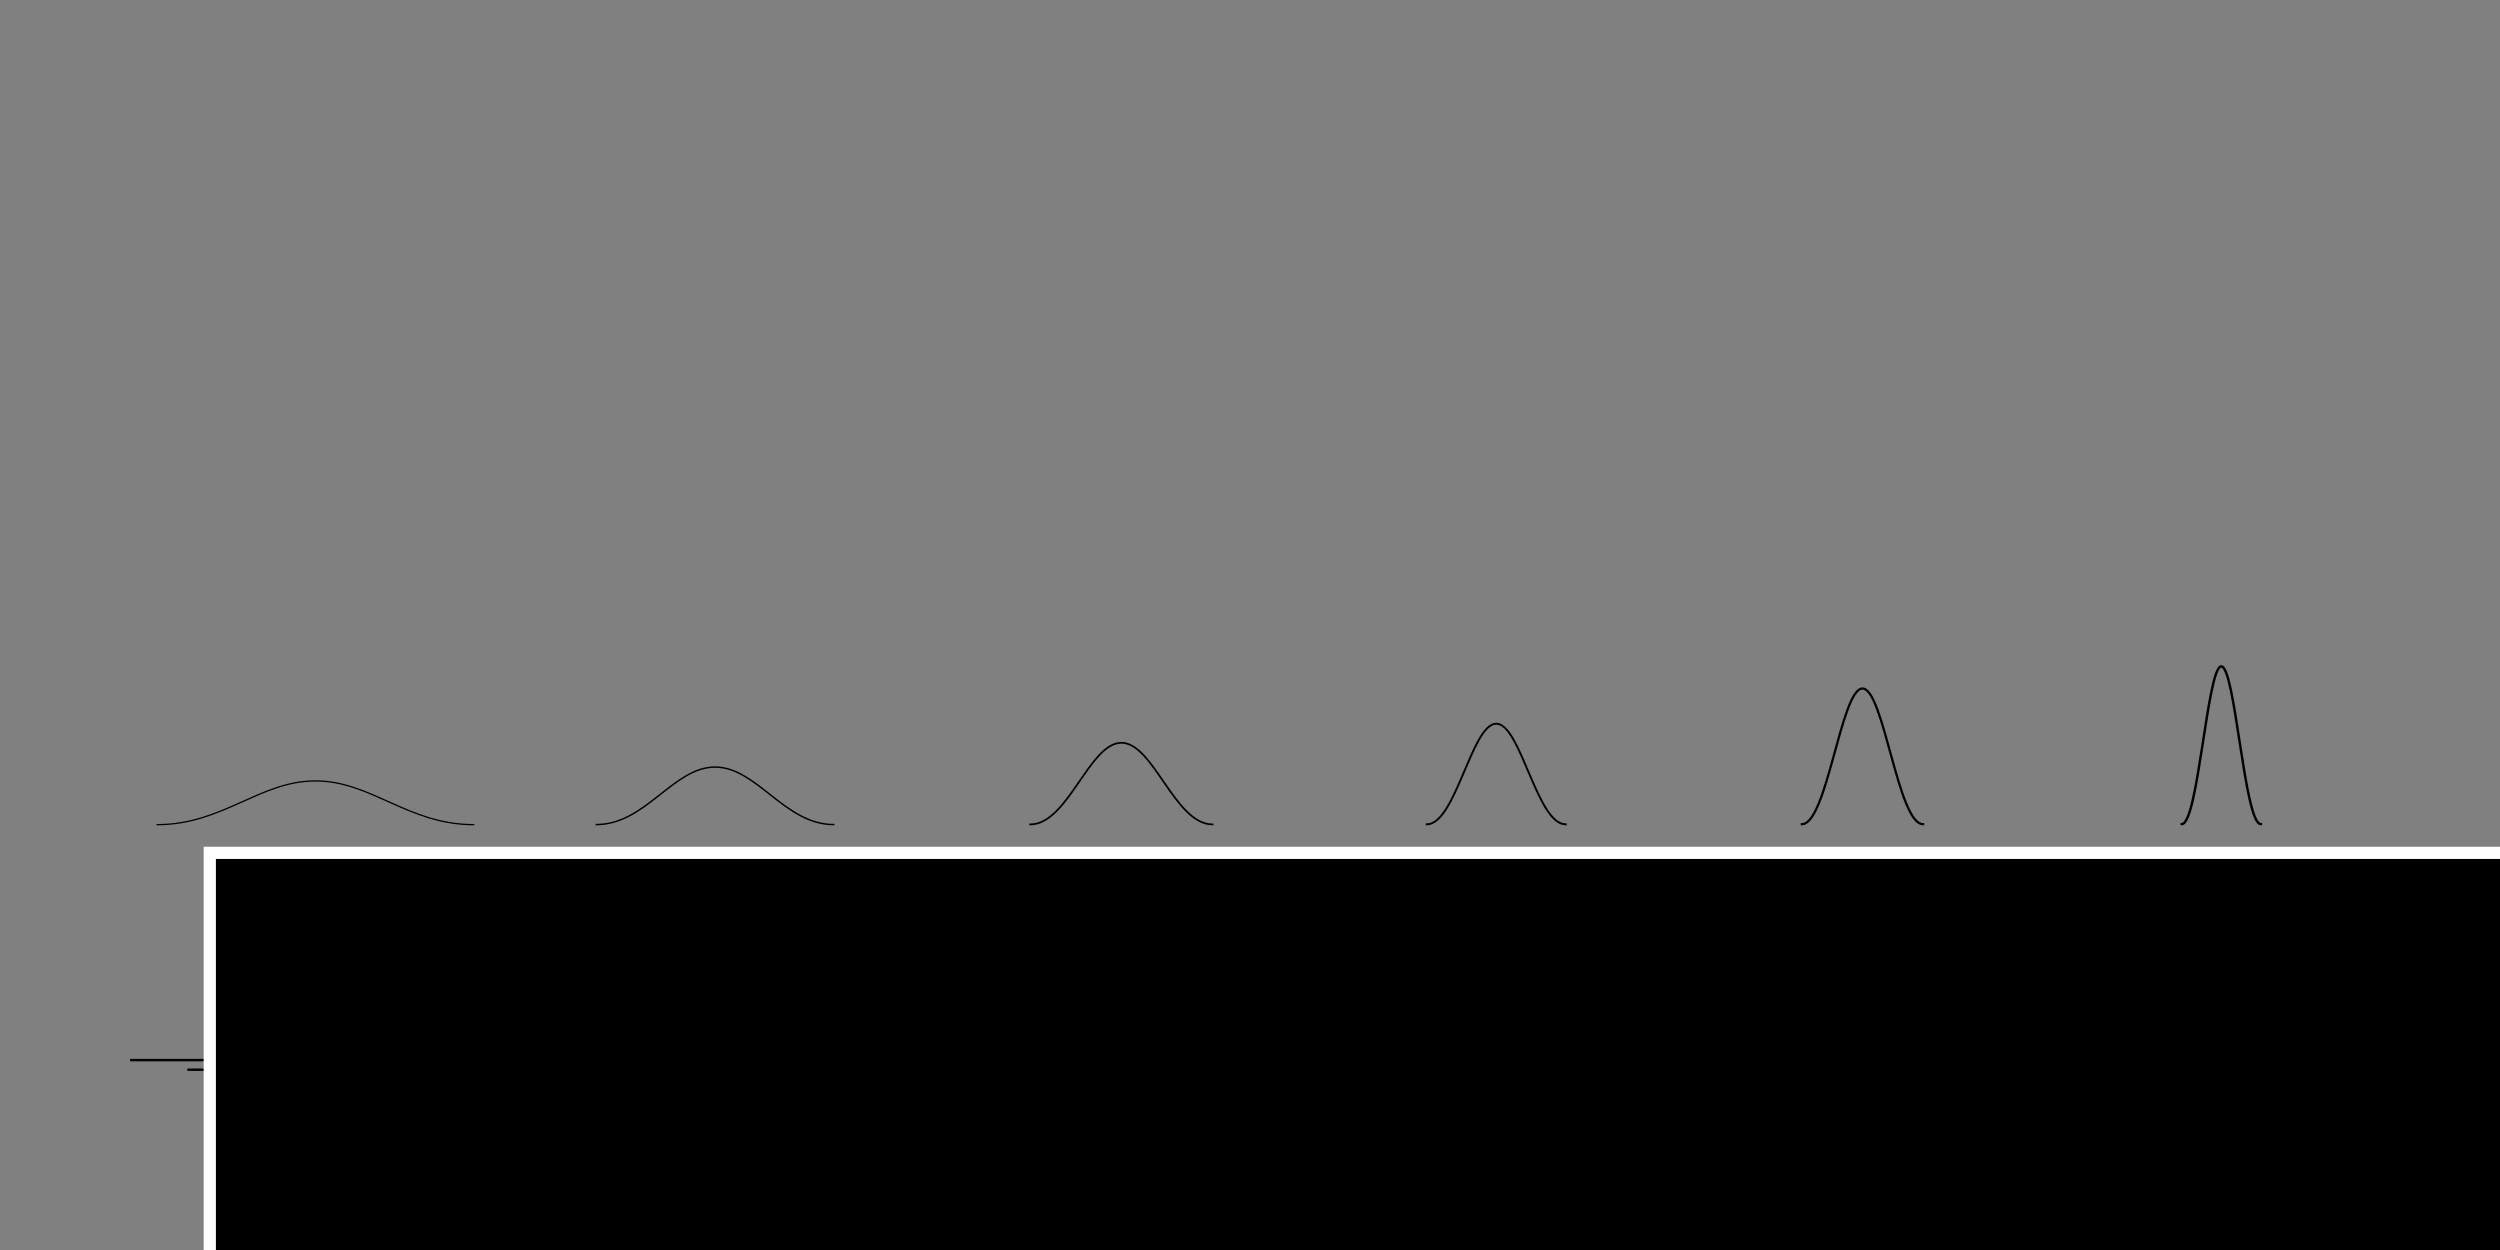 <?xml version="1.0" encoding="UTF-8" standalone="no"?>
<!-- Created with Inkscape (http://www.inkscape.org/) -->

<svg
   xmlns:dc="http://purl.org/dc/elements/1.1/"
   xmlns:cc="http://creativecommons.org/ns#"
   xmlns:rdf="http://www.w3.org/1999/02/22-rdf-syntax-ns#"
   xmlns:svg="http://www.w3.org/2000/svg"
   xmlns="http://www.w3.org/2000/svg"
   xmlns:sodipodi="http://sodipodi.sourceforge.net/DTD/sodipodi-0.dtd"
   xmlns:inkscape="http://www.inkscape.org/namespaces/inkscape"
   width="1024"
   height="512"
   viewBox="0 0 270.933 135.467"
   version="1.1"
   id="svg8"
   inkscape:version="0.92.3 (2405546, 2018-03-11)"
   sodipodi:docname="Evolution.svg">
  <rect x="0" y="0" width="270.933" height="135.467" fill="#808080" stroke="none"/>
  <defs
     id="defs2" />
  <sodipodi:namedview
     id="base"
     pagecolor="#ffffff"
     bordercolor="#666666"
     borderopacity="1.0"
     inkscape:pageopacity="0.0"
     inkscape:pageshadow="2"
     inkscape:zoom="3.959798"
     inkscape:cx="214.77344"
     inkscape:cy="145.13081"
     inkscape:document-units="mm"
     inkscape:current-layer="layer2"
     showgrid="false"
     units="px"
     inkscape:window-width="1920"
     inkscape:window-height="1017"
     inkscape:window-x="-8"
     inkscape:window-y="-8"
     inkscape:window-maximized="1" />
  <g
     inkscape:groupmode="layer"
     id="layer2"
     inkscape:label="Peaks" />
  <g
     inkscape:label="Layer 1"
     inkscape:groupmode="layer"
     id="layer1"
     transform="translate(0,-161.533)">
    <g
       id="g836"
       transform="translate(2.94)">
      <path
         inkscape:connector-curvature="0"
         id="path831"
         d="M 22.659,278.596 H 244.956"
         style="fill:none;stroke:#000000;stroke-width:0.265;stroke-linecap:butt;stroke-linejoin:miter;stroke-miterlimit:4;stroke-dasharray:none;stroke-opacity:1" />
      <path
         style="fill:none;stroke:#000000;stroke-width:0.265;stroke-linecap:butt;stroke-linejoin:miter;stroke-miterlimit:4;stroke-dasharray:none;stroke-opacity:1"
         d="M 17.367,277.46 H 250.248"
         id="path829"
         inkscape:connector-curvature="0" />
      <path
         inkscape:connector-curvature="0"
         id="path827"
         d="M 11.159,276.42 H 256.512"
         style="fill:none;stroke:#000000;stroke-width:0.265px;stroke-linecap:butt;stroke-linejoin:miter;stroke-opacity:1" />
    </g>
    <flowRoot
       xml:space="preserve"
       id="flowRoot815"
       style="fill:black;fill-opacity:1;stroke:none;font-family:Montserrat;font-style:normal;font-weight:normal;font-size:40px;line-height:1.25;letter-spacing:0px;word-spacing:0px;-inkscape-font-specification:Montserrat;font-stretch:normal;font-variant:normal;"><flowRegion
         id="flowRegion817"
         style="line-height:1.25;"><rect
           id="rect819"
           width="947.143"
           height="143.571"
           x="30.714"
           y="334.143"
           style="line-height:1.25;" /></flowRegion><flowPara
         id="flowPara821" /></flowRoot>    <flowRoot
       xml:space="preserve"
       id="flowRoot819"
       style="font-style:normal;font-variant:normal;font-weight:normal;font-stretch:normal;font-size:93.333px;line-height:1.25;font-family:Montserrat;-inkscape-font-specification:Montserrat;letter-spacing:0px;word-spacing:0px;fill:#000000;fill-opacity:1;stroke:#ffffff;stroke-width:5;stroke-miterlimit:4;stroke-dasharray:none;stroke-opacity:1;paint-order:markers stroke fill"
       transform="matrix(0.265,0,0,0.265,12.829,176.1)"><flowRegion
         id="flowRegion821"
         style="font-size:93.333px;line-height:1.25;stroke:#ffffff;stroke-width:5;stroke-miterlimit:4;stroke-dasharray:none;stroke-opacity:1;paint-order:markers stroke fill"><rect
           id="rect823"
           width="1145.513"
           height="192.939"
           x="37.376"
           y="293.807"
           style="font-size:93.333px;line-height:1.25;stroke:#ffffff;stroke-width:5;stroke-miterlimit:4;stroke-dasharray:none;stroke-opacity:1;paint-order:markers stroke fill" /></flowRegion><flowPara
         id="flowPara825"
         style="font-style:normal;font-variant:normal;font-weight:normal;font-stretch:normal;font-size:93.333px;line-height:1.25;font-family:'Poiret One';-inkscape-font-specification:'Poiret One';stroke:#ffffff;stroke-width:5;stroke-miterlimit:4;stroke-dasharray:none;stroke-opacity:1;paint-order:markers stroke fill">Q   U   O   R   U   S</flowPara></flowRoot>    <path
       sodipodi:nodetypes="ccc"
       inkscape:connector-curvature="0"
       id="path842"
       d="m 51.334,250.904 c -7.108,0 -11.101,-4.74 -17.15,-4.74 -6.05,0 -10.043,4.74 -17.15,4.74"
       style="fill:none;stroke:#000000;stroke-width:0.14;stroke-linecap:square;stroke-linejoin:bevel;stroke-miterlimit:4;stroke-dasharray:none;stroke-opacity:1" />
    <path
       style="fill:none;stroke:#000000;stroke-width:0.16;stroke-linecap:square;stroke-linejoin:bevel;stroke-miterlimit:4;stroke-dasharray:none;stroke-opacity:1"
       d="m 90.35,250.894 c -5.328,0 -8.321,-6.231 -12.856,-6.231 -4.535,0 -7.528,6.231 -12.856,6.231"
       id="path880"
       inkscape:connector-curvature="0"
       sodipodi:nodetypes="ccc" />
    <path
       sodipodi:nodetypes="ccc"
       inkscape:connector-curvature="0"
       id="path882"
       d="m 131.412,250.878 c -4.096,0 -6.397,-8.846 -9.883,-8.846 -3.486,0 -5.787,8.846 -9.883,8.846"
       style="fill:none;stroke:#000000;stroke-width:0.191;stroke-linecap:square;stroke-linejoin:bevel;stroke-miterlimit:4;stroke-dasharray:none;stroke-opacity:1" />
    <g
       transform="matrix(0.051,0,0,0.595,237.152,115.692)"
       style="stroke:#000000;stroke-width:1.512;stroke-miterlimit:4;stroke-dasharray:none;stroke-opacity:1;stroke-linecap:round"
       id="g878" />
    <path
       style="fill:none;stroke:#000000;stroke-width:0.212;stroke-linecap:square;stroke-linejoin:bevel;stroke-miterlimit:4;stroke-dasharray:none;stroke-opacity:1"
       d="m 169.678,250.868 c -3.118,0 -4.87,-10.904 -7.525,-10.904 -2.654,0 -4.406,10.904 -7.525,10.904"
       id="path898"
       inkscape:connector-curvature="0"
       sodipodi:nodetypes="ccc" />
    <path
       sodipodi:nodetypes="ccc"
       inkscape:connector-curvature="0"
       id="path900"
       d="m 208.406,250.851 c -2.72,0 -4.248,-14.701 -6.563,-14.701 -2.315,0 -3.843,14.701 -6.563,14.701"
       style="fill:none;stroke:#000000;stroke-width:0.246;stroke-linecap:square;stroke-linejoin:bevel;stroke-miterlimit:4;stroke-dasharray:none;stroke-opacity:1" />
    <path
       style="fill:none;stroke:#000000;stroke-width:0.265;stroke-linecap:square;stroke-linejoin:bevel;stroke-miterlimit:4;stroke-dasharray:none;stroke-opacity:1"
       d="m 245.012,250.841 c -1.774,0 -2.771,-17.088 -4.281,-17.088 -1.51,0 -2.507,17.088 -4.281,17.088"
       id="path902"
       inkscape:connector-curvature="0"
       sodipodi:nodetypes="ccc" />
  </g>
</svg>
